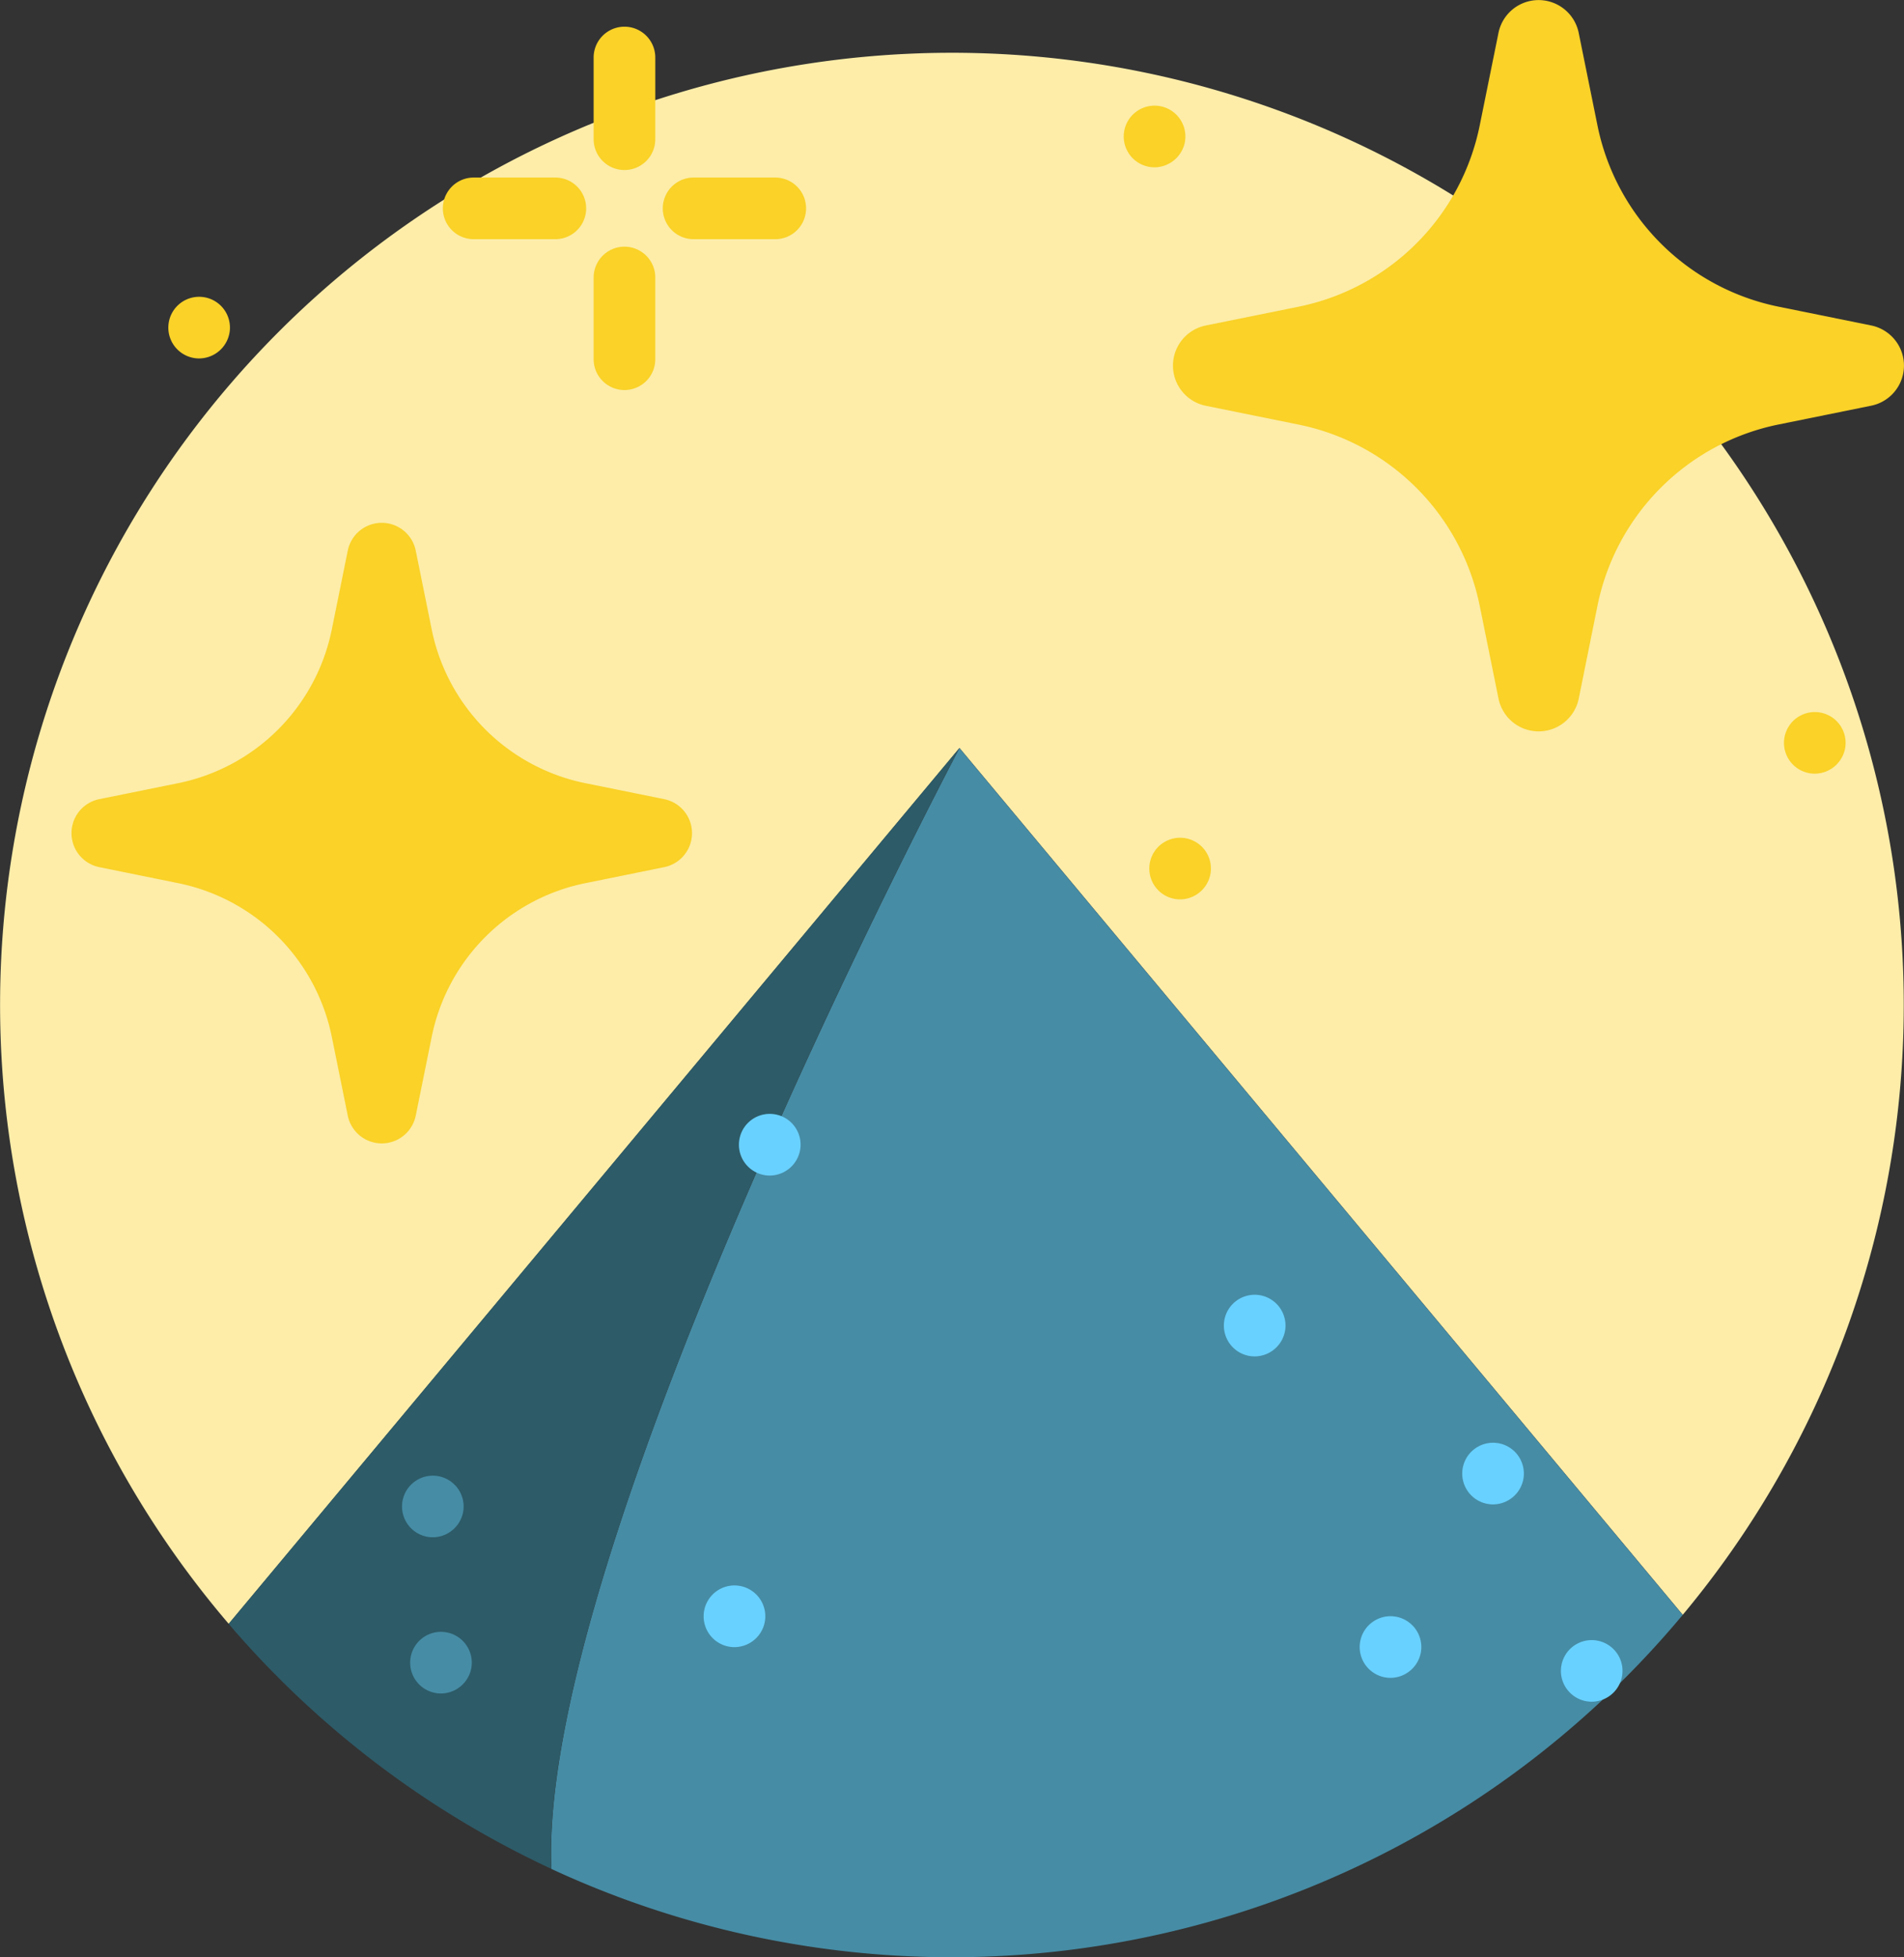 <svg id="Grupo_60856" data-name="Grupo 60856" xmlns="http://www.w3.org/2000/svg" width="104.301" height="107.19" viewBox="0 0 104.301 107.19">
  <rect x="0" y="0" width="104.301" height="107.19" fill="#333333" stroke="none"/>
  <g id="Grupo_56214" data-name="Grupo 56214" transform="translate(0 2.916)">
    <path id="Trazado_104471" data-name="Trazado 104471" d="M110.1,226.417l39.62,47.475a52.142,52.142,0,1,0-79.652.494l40.027-47.961Z" transform="translate(-57.539 -188.369)" fill="#fdeda9"/>
    <path id="Trazado_104472" data-name="Trazado 104472" d="M140.674,262.5l-39.62-47.475,0,.009c-.348.661-23.1,43.739-22.35,61.379A52.13,52.13,0,0,0,140.674,262.5Z" transform="translate(-48.497 -176.972)" fill="#468ca5"/>
    <path id="Trazado_104473" data-name="Trazado 104473" d="M83.989,276.405c-.747-17.64,22-60.718,22.35-61.379L66.312,262.987A52.309,52.309,0,0,0,83.989,276.405Z" transform="translate(-53.787 -176.969)" fill="#2d5b68"/>
  </g>
  <g id="Grupo_56215" data-name="Grupo 56215" transform="translate(24.259 1.464)">
    <path id="Trazado_104474" data-name="Trazado 104474" d="M82.006,195.2a1.688,1.688,0,0,1-1.689-1.687v-4.474a1.689,1.689,0,1,1,3.378,0v4.474A1.688,1.688,0,0,1,82.006,195.2Z" transform="translate(-72.057 -187.352)" fill="#fad228"/>
    <path id="Trazado_104475" data-name="Trazado 104475" d="M82.006,203.641a1.69,1.69,0,0,1-1.689-1.689v-4.474a1.689,1.689,0,0,1,3.378,0v4.474A1.689,1.689,0,0,1,82.006,203.641Z" transform="translate(-72.057 -183.743)" fill="#fad228"/>
    <path id="Trazado_104476" data-name="Trazado 104476" d="M89.132,196.514H84.658a1.688,1.688,0,1,1,0-3.376h4.474a1.688,1.688,0,1,1,0,3.376Z" transform="translate(-70.922 -184.878)" fill="#fad228"/>
    <path id="Trazado_104477" data-name="Trazado 104477" d="M80.694,196.514H76.22a1.688,1.688,0,1,1,0-3.376h4.474a1.688,1.688,0,1,1,0,3.376Z" transform="translate(-74.531 -184.878)" fill="#fad228"/>
    <path id="Trazado_104478" data-name="Trazado 104478" d="M102.347,193.754A1.689,1.689,0,1,1,104,192.4,1.708,1.708,0,0,1,102.347,193.754Z" transform="translate(-63.357 -186.054)" fill="#fad228"/>
    <path id="Trazado_104479" data-name="Trazado 104479" d="M127.679,217.015a1.688,1.688,0,1,1,1.655-1.359A1.706,1.706,0,0,1,127.679,217.015Z" transform="translate(-52.523 -176.106)" fill="#fad228"/>
  </g>
  <g id="Grupo_56216" data-name="Grupo 56216" transform="translate(40.494 61.017)">
    <path id="Trazado_104480" data-name="Trazado 104480" d="M115.334,245.046a1.688,1.688,0,1,1,1.646-1.318A1.7,1.7,0,0,1,115.334,245.046Z" transform="translate(-74.038 -223.671)" fill="#69d1ff"/>
    <path id="Trazado_104481" data-name="Trazado 104481" d="M119.119,252.615a1.687,1.687,0,1,1,1.636-1.276A1.7,1.7,0,0,1,119.119,252.615Z" transform="translate(-72.419 -220.434)" fill="#69d1ff"/>
    <path id="Trazado_104482" data-name="Trazado 104482" d="M106.188,239.368a1.688,1.688,0,1,1,1.662-1.4A1.7,1.7,0,0,1,106.188,239.368Z" transform="translate(-77.949 -226.098)" fill="#69d1ff"/>
    <path id="Trazado_104483" data-name="Trazado 104483" d="M87.576,232.431a1.689,1.689,0,1,1,1.676-1.479A1.7,1.7,0,0,1,87.576,232.431Z" transform="translate(-85.903 -229.066)" fill="#69d1ff"/>
  </g>
  <g id="Grupo_56217" data-name="Grupo 56217" transform="translate(38.562 86.841)">
    <path id="Trazado_104484" data-name="Trazado 104484" d="M111.4,251.7a1.688,1.688,0,1,1,1.669-1.441A1.7,1.7,0,0,1,111.4,251.7Z" transform="translate(-73.789 -246.649)" fill="#69d1ff"/>
    <path id="Trazado_104485" data-name="Trazado 104485" d="M86.223,250.522a1.689,1.689,0,1,1,1.636-1.273A1.7,1.7,0,0,1,86.223,250.522Z" transform="translate(-84.55 -247.154)" fill="#69d1ff"/>
  </g>
  <g id="Grupo_56218" data-name="Grupo 56218" transform="translate(22.033 80.821)">
    <path id="Trazado_104486" data-name="Trazado 104486" d="M74.965,252.3a1.688,1.688,0,1,1,1.662-1.4A1.7,1.7,0,0,1,74.965,252.3Z" transform="translate(-72.84 -240.373)" fill="#468ca5"/>
    <path id="Trazado_104487" data-name="Trazado 104487" d="M74.647,246.31A1.687,1.687,0,1,1,76.3,244.97,1.7,1.7,0,0,1,74.647,246.31Z" transform="translate(-72.972 -242.938)" fill="#468ca5"/>
  </g>
  <g id="Grupo_56219" data-name="Grupo 56219" transform="translate(3.926)">
    <path id="Trazado_104488" data-name="Trazado 104488" d="M65.685,201.084a1.688,1.688,0,1,1,1.675-1.48A1.7,1.7,0,0,1,65.685,201.084Z" transform="translate(-58.702 -181.453)" fill="#fad228"/>
    <path id="Trazado_104489" data-name="Trazado 104489" d="M103.326,221.836a1.688,1.688,0,1,1,1.675-1.48A1.7,1.7,0,0,1,103.326,221.836Z" transform="translate(-42.605 -172.579)" fill="#fad228"/>
    <path id="Trazado_104490" data-name="Trazado 104490" d="M88.431,226.114l4.306-.874a1.9,1.9,0,0,0,0-3.729l-4.306-.872a10.774,10.774,0,0,1-8.419-8.419l-.872-4.306a1.9,1.9,0,0,0-3.729,0l-.872,4.306a10.774,10.774,0,0,1-8.419,8.419l-4.306.872a1.9,1.9,0,0,0,0,3.729l4.306.874a10.774,10.774,0,0,1,8.419,8.419l.872,4.3a1.9,1.9,0,0,0,3.729,0l.872-4.3A10.774,10.774,0,0,1,88.431,226.114Z" transform="translate(-60.289 -177.746)" fill="#fad228"/>
    <path id="Trazado_104491" data-name="Trazado 104491" d="M135.72,209.574l5.074-1.029a2.242,2.242,0,0,0,0-4.394l-5.074-1.029A12.7,12.7,0,0,1,125.8,193.2l-1.029-5.075a2.242,2.242,0,0,0-4.394,0l-1.029,5.074a12.7,12.7,0,0,1-9.922,9.924l-5.075,1.028a2.243,2.243,0,0,0,0,4.4l5.075,1.029a12.7,12.7,0,0,1,9.922,9.922l1.028,5.074a2.243,2.243,0,0,0,4.4,0L125.8,219.5A12.7,12.7,0,0,1,135.72,209.574Z" transform="translate(-42.216 -186.326)" fill="#fad228"/>
  </g>
</svg>
